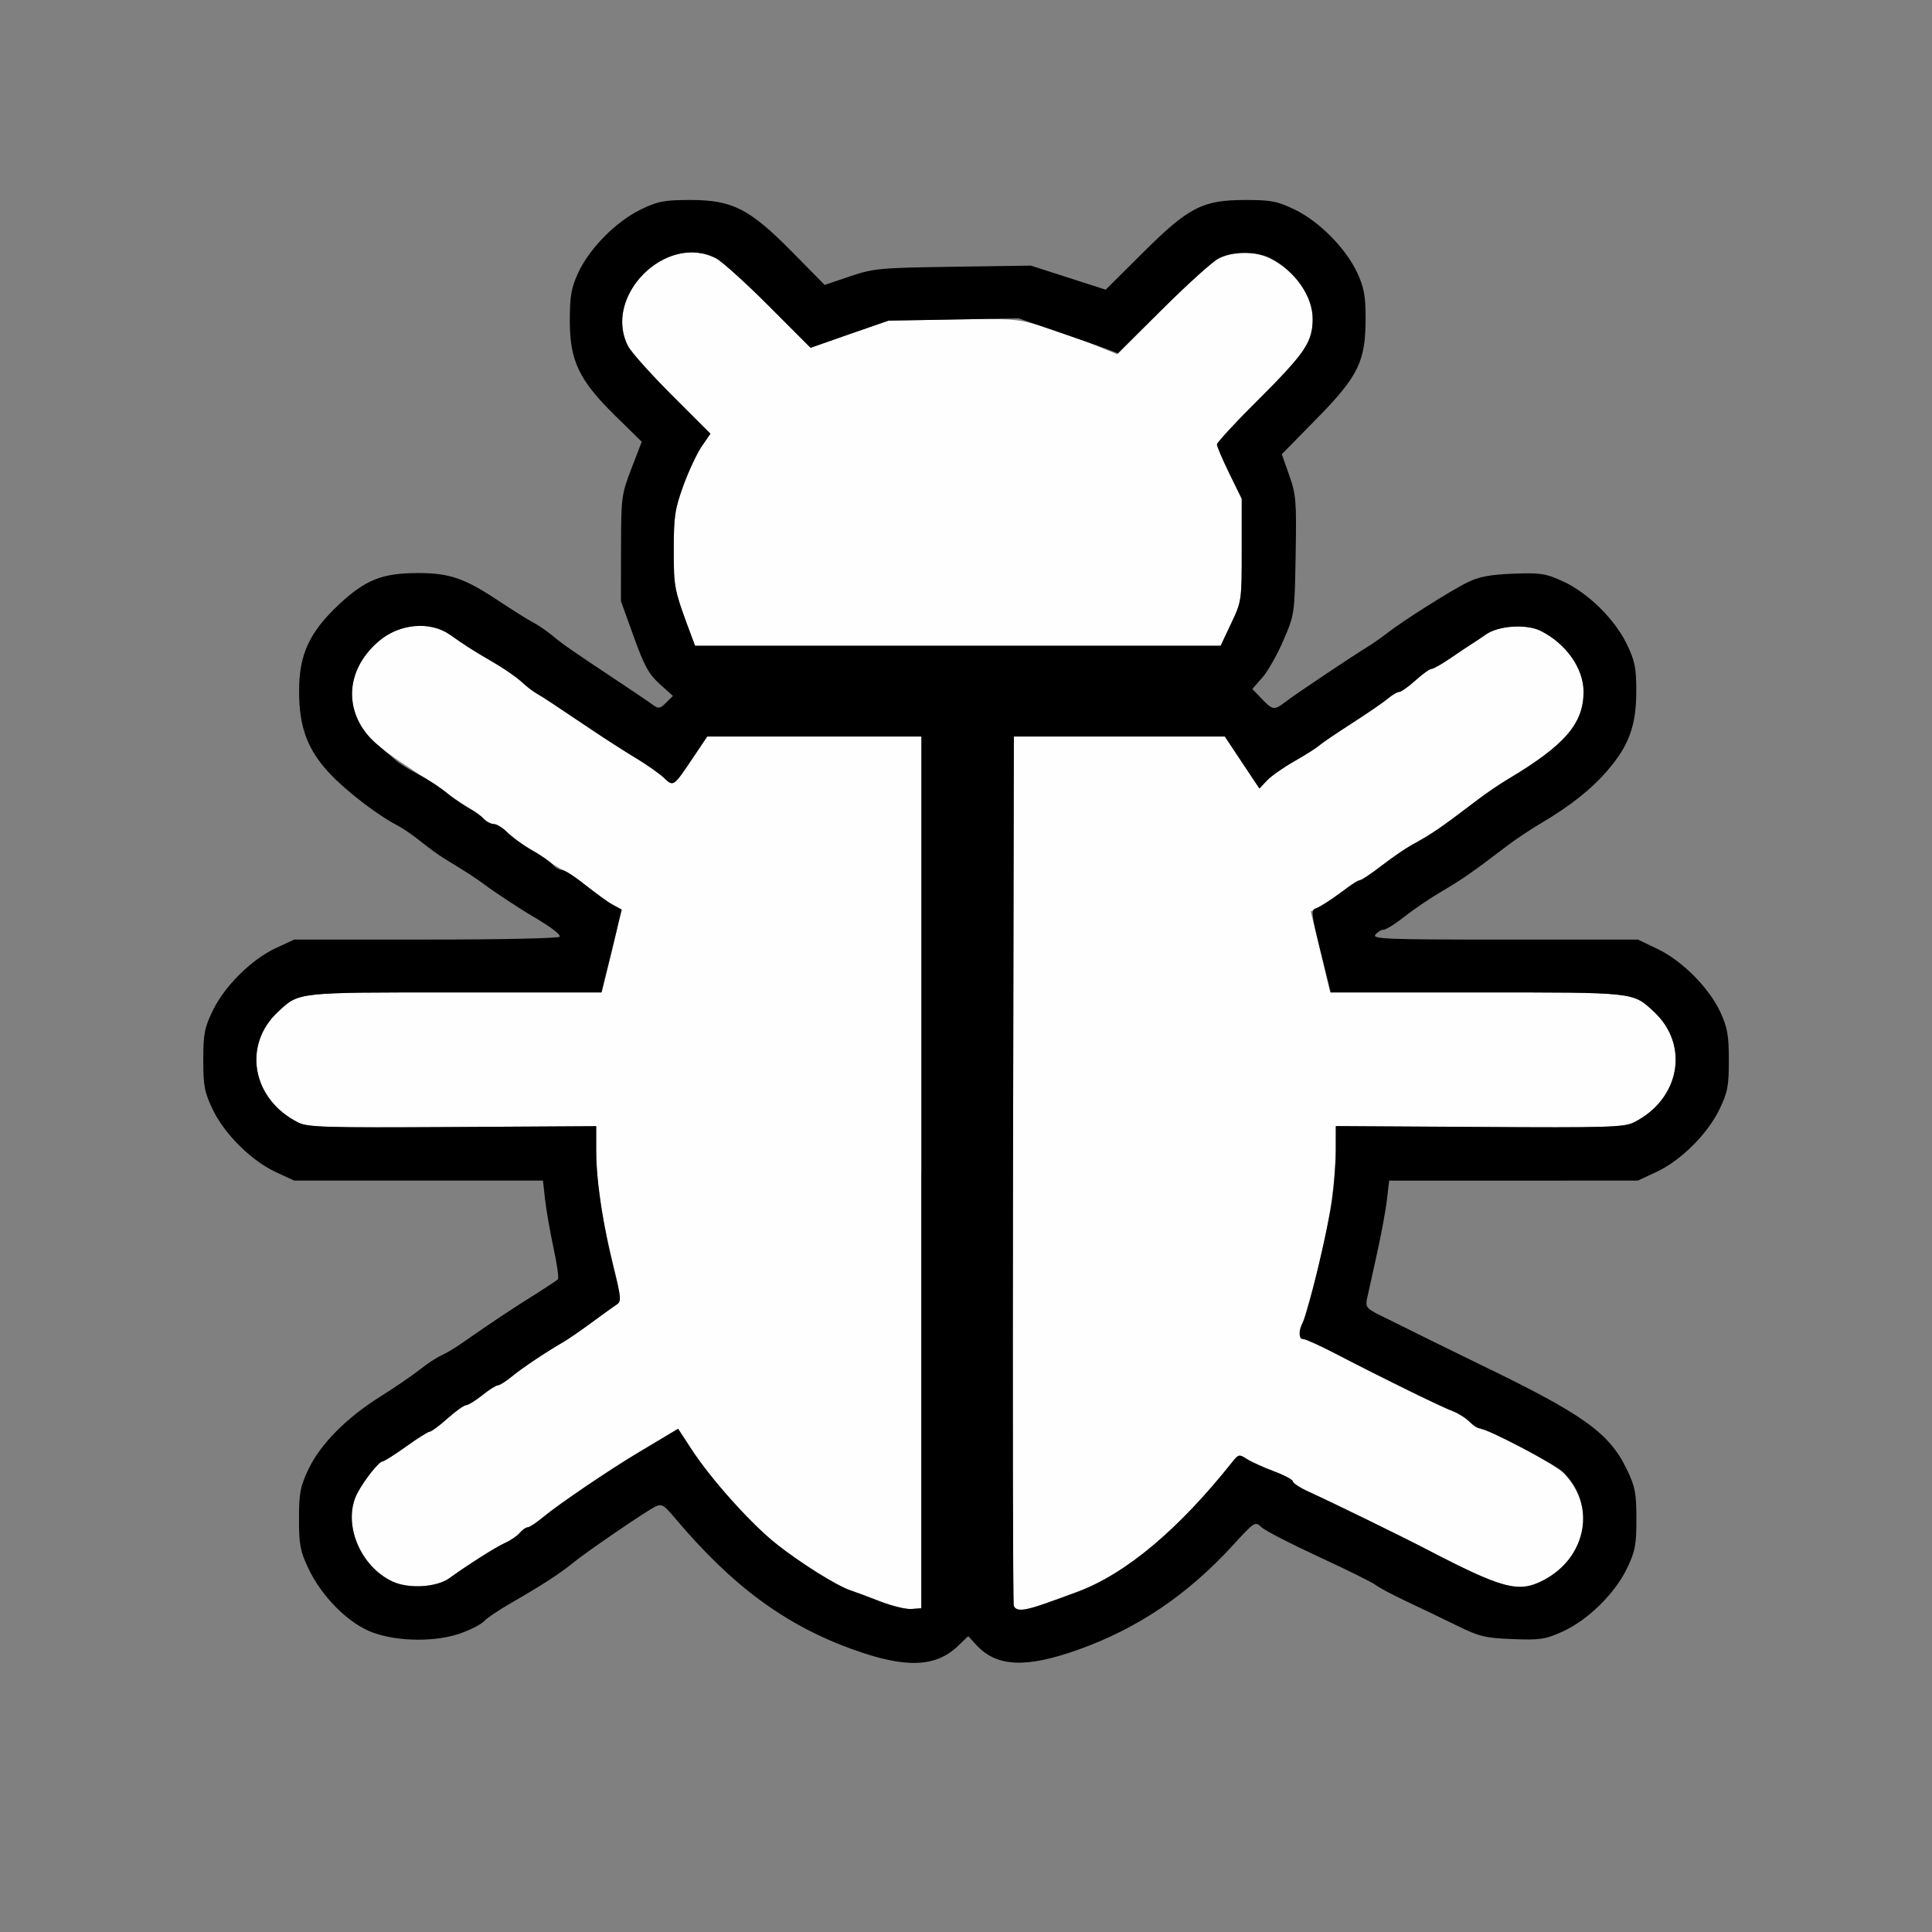 <?xml version="1.0" encoding="UTF-8" standalone="no"?>
<!-- Created with Inkscape (http://www.inkscape.org/) -->

<svg
   version="1.1"
   id="svg2"
   width="1600"
   height="1600"
   viewBox="0 0 1600 1600"
   sodipodi:docname="debug.svg"
   inkscape:version="1.2.2 (732a01da63, 2022-12-09)"
   xmlns:inkscape="http://www.inkscape.org/namespaces/inkscape"
   xmlns:sodipodi="http://sodipodi.sourceforge.net/DTD/sodipodi-0.dtd"
   xmlns="http://www.w3.org/2000/svg"
   xmlns:svg="http://www.w3.org/2000/svg"
   xmlns:rdf="http://www.w3.org/1999/02/22-rdf-syntax-ns#"
   xmlns:cc="http://creativecommons.org/ns#"
   xmlns:dc="http://purl.org/dc/elements/1.1/">
  <rect x="0" y="0" width="1600" height="1600" fill="#808080" stroke="none"/>
  <defs
     id="defs6" />
  <sodipodi:namedview
     pagecolor="#808080"
     bordercolor="#666666"
     borderopacity="1"
     objecttolerance="10"
     gridtolerance="10"
     guidetolerance="10"
     inkscape:pageopacity="0"
     inkscape:pageshadow="2"
     inkscape:window-width="1993"
     inkscape:window-height="1009"
     id="namedview4"
     showgrid="false"
     inkscape:zoom="0.5"
     inkscape:cx="497"
     inkscape:cy="564"
     inkscape:window-x="-8"
     inkscape:window-y="-8"
     inkscape:window-maximized="1"
     inkscape:current-layer="DEBUG"
     inkscape:showpageshadow="0"
     inkscape:pagecheckerboard="true"
     inkscape:deskcolor="#d1d1d1" />
  <g
     id="DEBUG"
     transform="matrix(87.5,0,0,87.5,100,100)"
     style="stroke-width:0.011">
    <path
       style="fill:none;stroke-width:0"
       d="M 0,8 V 0 h 8 8 v 8 8 H 8 0 Z m 7.74,6.561 c 0.048,-0.018 0.131,-0.075 0.184,-0.125 l 0.096,-0.092 0.076,0.083 c 0.193,0.209 0.47,0.222 0.963,0.046 0.564,-0.201 1.034,-0.518 1.464,-0.987 0.209,-0.228 0.212,-0.23 0.274,-0.172 0.034,0.032 0.28,0.159 0.547,0.282 0.266,0.123 0.505,0.241 0.531,0.263 0.026,0.022 0.159,0.093 0.297,0.158 0.138,0.065 0.354,0.169 0.481,0.231 0.206,0.101 0.263,0.115 0.522,0.124 0.261,0.01 0.309,0.002 0.472,-0.072 0.238,-0.108 0.493,-0.359 0.607,-0.595 0.079,-0.164 0.09,-0.223 0.09,-0.469 0,-0.246 -0.011,-0.305 -0.09,-0.469 -0.168,-0.35 -0.409,-0.521 -1.41,-1.004 -0.155,-0.075 -0.616,-0.302 -0.942,-0.464 -0.107,-0.053 -0.123,-0.074 -0.109,-0.141 0.009,-0.043 0.051,-0.233 0.093,-0.422 0.042,-0.189 0.086,-0.425 0.097,-0.523 l 0.021,-0.18 1.177,-3.12e-4 1.177,-3.13e-4 0.172,-0.08 c 0.23,-0.107 0.486,-0.359 0.597,-0.592 0.079,-0.164 0.09,-0.223 0.09,-0.469 C 15.218,8.656 15.205,8.581 15.139,8.437 15.032,8.207 14.779,7.952 14.547,7.84 l -0.188,-0.09 -1.262,-2.47e-5 C 11.98,7.75 11.841,7.745 11.875,7.703 11.896,7.677 11.932,7.656 11.954,7.656 c 0.022,0 0.112,-0.057 0.201,-0.127 0.088,-0.07 0.248,-0.177 0.354,-0.239 0.183,-0.107 0.283,-0.176 0.616,-0.43 0.077,-0.059 0.218,-0.153 0.312,-0.208 0.284,-0.167 0.483,-0.326 0.639,-0.508 0.199,-0.233 0.268,-0.423 0.268,-0.746 -2.1e-5,-0.22 -0.013,-0.285 -0.09,-0.445 -0.114,-0.236 -0.369,-0.487 -0.607,-0.595 -0.163,-0.074 -0.21,-0.081 -0.469,-0.071 -0.215,0.009 -0.323,0.029 -0.428,0.08 -0.158,0.077 -0.623,0.371 -0.763,0.482 -0.05,0.04 -0.137,0.101 -0.193,0.135 -0.166,0.102 -0.677,0.445 -0.767,0.514 -0.108,0.083 -0.123,0.081 -0.228,-0.028 l -0.088,-0.092 0.094,-0.107 c 0.051,-0.059 0.141,-0.217 0.2,-0.353 0.106,-0.246 0.106,-0.249 0.116,-0.805 0.009,-0.514 0.004,-0.575 -0.061,-0.758 l -0.07,-0.199 0.33,-0.336 c 0.396,-0.404 0.464,-0.542 0.463,-0.954 C 11.781,1.657 11.766,1.577 11.701,1.438 11.595,1.207 11.342,0.952 11.109,0.84 10.945,0.761 10.887,0.75 10.641,0.75 10.237,0.751 10.108,0.817 9.668,1.255 L 9.321,1.6 8.967,1.485 8.614,1.371 7.877,1.382 C 7.183,1.392 7.127,1.397 6.901,1.473 L 6.662,1.554 6.355,1.242 C 5.949,0.832 5.789,0.75 5.391,0.75 c -0.246,0 -0.305,0.011 -0.469,0.09 C 4.69,0.952 4.437,1.207 4.33,1.438 4.264,1.581 4.251,1.656 4.25,1.891 4.25,2.272 4.337,2.455 4.681,2.793 L 4.931,3.038 4.833,3.293 C 4.739,3.538 4.736,3.564 4.735,4.047 l -8.75e-4,0.5 0.12,0.335 C 4.954,5.158 4.997,5.237 5.101,5.331 L 5.226,5.444 5.162,5.508 C 5.105,5.565 5.09,5.568 5.036,5.528 5.003,5.504 4.844,5.397 4.683,5.29 4.252,5.003 4.192,4.961 4.083,4.872 4.029,4.827 3.949,4.772 3.906,4.75 3.863,4.728 3.714,4.635 3.575,4.543 3.252,4.329 3.112,4.281 2.814,4.281 c -0.338,0 -0.497,0.063 -0.744,0.293 -0.285,0.266 -0.383,0.476 -0.383,0.823 -3.13e-5,0.341 0.082,0.561 0.292,0.783 0.158,0.167 0.452,0.393 0.632,0.485 0.053,0.027 0.153,0.096 0.223,0.153 C 2.905,6.875 3.008,6.95 3.064,6.984 c 0.213,0.13 0.305,0.189 0.377,0.244 0.087,0.066 0.344,0.236 0.461,0.304 0.164,0.096 0.254,0.163 0.254,0.19 0,0.016 -0.549,0.028 -1.258,0.028 L 1.641,7.751 1.469,7.83 C 1.238,7.937 0.983,8.19 0.871,8.422 c -0.079,0.164 -0.09,0.223 -0.09,0.469 0,0.246 0.011,0.305 0.09,0.469 0.112,0.232 0.367,0.485 0.597,0.592 l 0.172,0.08 1.177,3.12e-4 1.177,3.13e-4 0.021,0.18 c 0.011,0.099 0.048,0.305 0.08,0.459 0.033,0.153 0.051,0.287 0.042,0.297 -0.01,0.01 -0.084,0.06 -0.167,0.112 -0.292,0.184 -0.451,0.289 -0.753,0.5 -0.06,0.042 -0.144,0.092 -0.186,0.11 -0.042,0.019 -0.134,0.079 -0.203,0.134 -0.069,0.055 -0.238,0.17 -0.375,0.256 -0.319,0.199 -0.565,0.449 -0.678,0.687 -0.077,0.163 -0.089,0.225 -0.089,0.469 0,0.244 0.012,0.306 0.089,0.469 0.128,0.27 0.382,0.523 0.608,0.606 0.244,0.089 0.611,0.091 0.846,0.003 0.094,-0.035 0.188,-0.085 0.21,-0.111 0.022,-0.026 0.139,-0.105 0.261,-0.175 0.285,-0.164 0.457,-0.276 0.586,-0.381 0.129,-0.105 0.672,-0.476 0.768,-0.525 0.064,-0.032 0.082,-0.022 0.187,0.102 0.546,0.648 1.042,1.014 1.69,1.248 0.353,0.128 0.628,0.159 0.808,0.091 z"
       id="path823"
       inkscape:connector-curvature="0" />
    <path
       style="fill:#fefefe;stroke-width:0"
       d="M 7.188,14.013 C 7.076,13.97 6.949,13.922 6.906,13.908 6.777,13.865 6.436,13.652 6.208,13.471 5.966,13.28 5.589,12.86 5.402,12.573 l -0.126,-0.193 -0.087,0.052 C 5.141,12.461 5.012,12.538 4.903,12.603 4.633,12.762 4.135,13.1 3.996,13.217 3.934,13.27 3.869,13.312 3.852,13.312 c -0.017,0 -0.051,0.023 -0.074,0.052 -0.024,0.028 -0.085,0.071 -0.137,0.094 -0.089,0.04 -0.35,0.205 -0.531,0.336 -0.12,0.086 -0.382,0.102 -0.535,0.032 -0.312,-0.143 -0.479,-0.559 -0.336,-0.835 0.065,-0.125 0.206,-0.303 0.24,-0.303 0.014,-10e-7 0.114,-0.063 0.223,-0.141 0.108,-0.077 0.209,-0.141 0.224,-0.141 0.015,-2.4e-5 0.091,-0.056 0.168,-0.125 0.077,-0.069 0.156,-0.125 0.175,-0.125 0.019,-2.4e-5 0.088,-0.042 0.153,-0.094 0.065,-0.052 0.132,-0.094 0.148,-0.094 0.017,0 0.075,-0.036 0.129,-0.081 0.099,-0.082 0.333,-0.238 0.488,-0.327 0.047,-0.027 0.169,-0.111 0.273,-0.188 0.104,-0.077 0.21,-0.153 0.236,-0.17 0.042,-0.028 0.038,-0.075 -0.042,-0.406 C 4.544,10.339 4.5,10.035 4.5,9.74 l 9.4e-6,-0.224 -1.36,0.008 C 1.933,9.532 1.769,9.527 1.679,9.481 1.242,9.261 1.15,8.748 1.489,8.433 1.691,8.246 1.653,8.25 3.166,8.25 H 4.553 L 4.647,7.867 C 4.727,7.536 4.734,7.48 4.694,7.453 4.669,7.436 4.564,7.359 4.462,7.281 4.359,7.204 4.256,7.13 4.232,7.117 4.043,7.017 3.808,6.861 3.688,6.758 3.623,6.702 3.552,6.656 3.53,6.656 3.508,6.656 3.463,6.632 3.43,6.603 3.397,6.573 3.324,6.52 3.268,6.485 3.211,6.45 3.11,6.383 3.043,6.335 2.976,6.288 2.823,6.184 2.703,6.105 2.415,5.916 2.317,5.823 2.247,5.672 2.125,5.41 2.197,5.135 2.442,4.926 2.636,4.759 2.928,4.733 3.115,4.864 3.265,4.97 3.336,5.015 3.52,5.122 3.621,5.18 3.741,5.263 3.787,5.305 c 0.046,0.043 0.111,0.093 0.144,0.113 0.068,0.039 0.129,0.079 0.5,0.329 0.143,0.096 0.343,0.224 0.444,0.285 0.101,0.061 0.22,0.144 0.264,0.186 0.093,0.087 0.091,0.088 0.276,-0.187 L 5.551,5.828 H 6.564 7.578 v 4.125 4.125 l -0.094,0.007 c -0.052,0.004 -0.185,-0.029 -0.297,-0.072 z m 1.264,0.042 c -0.008,-0.021 -0.011,-1.881 -0.007,-4.133 l 0.008,-4.094 h 0.998 0.998 l 0.164,0.246 0.164,0.246 0.072,-0.076 c 0.04,-0.042 0.156,-0.123 0.257,-0.181 0.102,-0.058 0.207,-0.124 0.234,-0.148 0.027,-0.024 0.169,-0.12 0.315,-0.214 0.146,-0.094 0.298,-0.198 0.339,-0.233 0.04,-0.034 0.088,-0.062 0.106,-0.062 0.018,0 0.087,-0.049 0.154,-0.109 0.067,-0.06 0.135,-0.109 0.152,-0.109 0.017,0 0.098,-0.046 0.18,-0.102 0.082,-0.056 0.171,-0.116 0.199,-0.133 0.028,-0.017 0.089,-0.058 0.136,-0.091 0.12,-0.085 0.384,-0.102 0.52,-0.033 0.239,0.121 0.404,0.355 0.404,0.575 0,0.302 -0.176,0.506 -0.719,0.83 -0.077,0.046 -0.204,0.132 -0.281,0.191 -0.361,0.275 -0.427,0.32 -0.629,0.431 -0.058,0.032 -0.185,0.12 -0.283,0.195 -0.097,0.075 -0.191,0.137 -0.209,0.137 -0.017,0 -0.073,0.035 -0.124,0.078 -0.051,0.043 -0.147,0.11 -0.214,0.148 L 11.263,7.484 11.355,7.867 11.447,8.25 h 1.388 c 1.513,0 1.474,-0.004 1.676,0.183 0.34,0.315 0.247,0.828 -0.19,1.048 -0.09,0.045 -0.254,0.05 -1.461,0.043 l -1.36,-0.008 -7.5e-4,0.203 c -0.001,0.39 -0.092,0.916 -0.251,1.453 -0.101,0.342 -0.104,0.359 -0.057,0.36 0.023,3.12e-4 0.162,0.063 0.308,0.139 0.481,0.25 1.014,0.512 1.086,0.532 0.039,0.011 0.113,0.056 0.164,0.099 0.051,0.043 0.111,0.081 0.133,0.084 0.1,0.015 0.705,0.338 0.778,0.417 0.307,0.328 0.214,0.8 -0.198,1.013 -0.234,0.12 -0.383,0.08 -1.118,-0.302 -0.228,-0.119 -0.875,-0.435 -1.102,-0.538 -0.082,-0.037 -0.148,-0.081 -0.148,-0.097 0,-0.016 -0.081,-0.059 -0.18,-0.096 -0.099,-0.037 -0.214,-0.089 -0.256,-0.116 -0.072,-0.046 -0.079,-0.045 -0.135,0.025 -0.513,0.646 -1.015,1.066 -1.476,1.235 C 8.539,14.113 8.479,14.126 8.452,14.055 Z M 5.41,4.898 C 5.236,4.435 5.234,4.427 5.234,4.062 c 0,-0.319 0.01,-0.388 0.091,-0.609 0.05,-0.138 0.128,-0.304 0.173,-0.37 L 5.581,2.962 5.217,2.598 C 5.017,2.398 4.83,2.189 4.802,2.134 4.558,1.662 5.161,1.058 5.634,1.302 c 0.055,0.028 0.279,0.231 0.497,0.449 L 6.529,2.149 6.897,2.02 7.266,1.892 7.871,1.881 c 0.579,-0.01 0.617,-0.007 0.864,0.07 0.142,0.044 0.357,0.121 0.478,0.17 L 9.432,2.21 9.849,1.79 C 10.078,1.559 10.318,1.343 10.382,1.31 c 0.228,-0.118 0.488,-0.067 0.697,0.138 0.198,0.194 0.254,0.43 0.157,0.663 -0.026,0.061 -0.225,0.287 -0.453,0.514 -0.224,0.222 -0.407,0.42 -0.407,0.439 0,0.019 0.053,0.143 0.117,0.274 L 10.609,3.578 V 4.062 c 0,0.48 -9.91e-4,0.486 -0.1,0.695 L 10.41,4.969 H 7.923 5.436 Z"
       id="path821"
       inkscape:connector-curvature="0" />
    <path
       style="fill:#000000;stroke-width:0"
       d="M 6.932,14.47 C 6.284,14.235 5.788,13.869 5.242,13.221 5.137,13.097 5.119,13.087 5.055,13.119 4.959,13.168 4.415,13.54 4.287,13.644 4.158,13.75 3.986,13.861 3.701,14.025 c -0.122,0.07 -0.239,0.149 -0.261,0.175 -0.022,0.026 -0.116,0.076 -0.21,0.111 -0.235,0.088 -0.602,0.087 -0.846,-0.003 -0.226,-0.083 -0.48,-0.336 -0.608,-0.606 -0.077,-0.163 -0.089,-0.225 -0.089,-0.469 0,-0.244 0.012,-0.306 0.089,-0.469 0.113,-0.238 0.359,-0.487 0.678,-0.687 0.137,-0.086 0.306,-0.201 0.375,-0.256 0.069,-0.055 0.161,-0.116 0.203,-0.134 0.042,-0.019 0.126,-0.068 0.186,-0.11 0.303,-0.211 0.461,-0.317 0.753,-0.5 0.082,-0.052 0.157,-0.102 0.167,-0.112 0.01,-0.01 -0.009,-0.144 -0.042,-0.297 -0.033,-0.153 -0.069,-0.36 -0.08,-0.459 L 3.996,10.031 2.818,10.031 1.641,10.031 1.469,9.951 C 1.238,9.845 0.983,9.592 0.871,9.359 0.793,9.195 0.781,9.137 0.781,8.891 c 0,-0.246 0.011,-0.305 0.09,-0.469 C 0.983,8.19 1.238,7.937 1.469,7.83 l 0.172,-0.08 1.258,-3.125e-4 C 3.607,7.75 4.156,7.738 4.156,7.722 4.156,7.695 4.066,7.628 3.903,7.532 3.786,7.464 3.528,7.294 3.441,7.228 3.369,7.174 3.278,7.114 3.064,6.984 3.008,6.95 2.905,6.875 2.835,6.818 2.765,6.761 2.665,6.693 2.612,6.666 2.432,6.573 2.137,6.347 1.98,6.18 1.769,5.958 1.687,5.739 1.688,5.397 1.688,5.051 1.785,4.84 2.07,4.574 2.317,4.344 2.476,4.281 2.814,4.281 c 0.298,0 0.438,0.048 0.761,0.262 0.139,0.092 0.288,0.185 0.331,0.207 0.043,0.022 0.123,0.077 0.177,0.121 0.108,0.089 0.168,0.131 0.6,0.418 0.161,0.107 0.32,0.214 0.353,0.239 0.054,0.039 0.069,0.037 0.125,-0.02 L 5.226,5.444 5.101,5.331 C 4.997,5.237 4.954,5.158 4.855,4.882 L 4.734,4.547 l 8.75e-4,-0.5 C 4.736,3.564 4.739,3.538 4.833,3.293 L 4.931,3.038 4.681,2.793 C 4.337,2.455 4.25,2.272 4.25,1.891 4.251,1.656 4.264,1.581 4.33,1.438 4.437,1.207 4.69,0.952 4.922,0.84 c 0.164,-0.079 0.223,-0.09 0.469,-0.09 0.398,0 0.559,0.082 0.964,0.492 L 6.662,1.554 6.901,1.473 C 7.127,1.397 7.183,1.392 7.877,1.382 l 0.737,-0.011 0.354,0.114 0.354,0.114 0.347,-0.345 C 10.108,0.817 10.237,0.751 10.641,0.75 c 0.246,-2.4688e-4 0.305,0.011 0.469,0.09 0.232,0.112 0.485,0.367 0.592,0.597 0.065,0.14 0.08,0.22 0.08,0.429 4.9e-4,0.412 -0.067,0.55 -0.463,0.954 l -0.33,0.336 0.07,0.199 c 0.065,0.183 0.07,0.244 0.061,0.758 -0.01,0.557 -0.01,0.56 -0.116,0.805 -0.058,0.136 -0.148,0.294 -0.2,0.353 l -0.094,0.107 0.088,0.092 c 0.105,0.11 0.12,0.112 0.228,0.028 0.09,-0.069 0.602,-0.412 0.767,-0.514 C 11.849,4.95 11.936,4.889 11.987,4.849 12.127,4.738 12.592,4.444 12.75,4.367 c 0.105,-0.051 0.213,-0.072 0.428,-0.08 0.258,-0.01 0.306,-0.003 0.469,0.071 0.238,0.108 0.493,0.359 0.607,0.595 0.077,0.16 0.09,0.225 0.09,0.445 3.1e-5,0.323 -0.068,0.513 -0.268,0.746 -0.155,0.182 -0.355,0.34 -0.639,0.508 -0.095,0.056 -0.235,0.149 -0.312,0.208 -0.333,0.254 -0.433,0.323 -0.616,0.43 -0.107,0.062 -0.266,0.17 -0.354,0.239 -0.088,0.07 -0.178,0.127 -0.201,0.127 -0.022,0 -0.058,0.021 -0.079,0.047 -0.034,0.042 0.105,0.047 1.223,0.047 l 1.262,2.47e-5 0.188,0.09 c 0.232,0.112 0.485,0.367 0.592,0.597 0.066,0.144 0.08,0.218 0.08,0.453 2.5e-4,0.246 -0.011,0.305 -0.09,0.469 C 15.017,9.592 14.762,9.845 14.531,9.951 l -0.172,0.08 -1.177,3.13e-4 -1.177,3.12e-4 -0.021,0.18 c -0.011,0.099 -0.055,0.334 -0.097,0.523 -0.042,0.189 -0.084,0.379 -0.093,0.422 -0.014,0.067 0.002,0.087 0.109,0.141 0.326,0.162 0.786,0.389 0.942,0.464 1.001,0.483 1.242,0.655 1.41,1.004 0.079,0.164 0.09,0.223 0.09,0.469 0,0.246 -0.011,0.305 -0.09,0.469 -0.114,0.236 -0.369,0.487 -0.607,0.595 -0.163,0.074 -0.211,0.082 -0.472,0.072 -0.259,-0.01 -0.316,-0.023 -0.522,-0.124 -0.127,-0.062 -0.344,-0.167 -0.481,-0.231 -0.138,-0.065 -0.271,-0.136 -0.297,-0.158 -0.026,-0.022 -0.265,-0.14 -0.531,-0.263 -0.266,-0.123 -0.512,-0.249 -0.547,-0.282 -0.062,-0.058 -0.065,-0.056 -0.274,0.172 -0.43,0.469 -0.9,0.786 -1.464,0.987 -0.494,0.176 -0.771,0.163 -0.963,-0.046 l -0.076,-0.083 -0.096,0.092 c -0.211,0.204 -0.497,0.214 -0.992,0.035 z m 0.646,-4.517 v -4.125 H 6.564 5.551 L 5.415,6.03 C 5.23,6.306 5.232,6.305 5.14,6.218 5.096,6.177 4.977,6.093 4.875,6.032 4.774,5.972 4.574,5.843 4.432,5.747 4.06,5.497 3.999,5.457 3.931,5.418 3.898,5.399 3.833,5.348 3.787,5.305 3.741,5.263 3.621,5.18 3.52,5.122 3.336,5.015 3.265,4.97 3.115,4.864 2.928,4.733 2.636,4.759 2.442,4.926 2.112,5.208 2.104,5.629 2.425,5.901 2.492,5.958 2.575,6.028 2.609,6.058 c 0.034,0.029 0.13,0.088 0.213,0.131 0.083,0.042 0.202,0.121 0.266,0.174 0.063,0.053 0.158,0.119 0.211,0.146 0.053,0.027 0.114,0.071 0.137,0.098 0.022,0.027 0.065,0.049 0.094,0.049 0.029,0 0.086,0.035 0.127,0.078 0.04,0.043 0.145,0.119 0.233,0.168 0.088,0.049 0.178,0.113 0.201,0.14 0.023,0.028 0.062,0.05 0.087,0.05 0.025,0 0.124,0.064 0.22,0.142 0.096,0.078 0.213,0.162 0.26,0.186 L 4.742,7.466 4.646,7.858 4.549,8.25 H 3.163 C 1.653,8.25 1.691,8.246 1.489,8.433 1.15,8.748 1.242,9.261 1.679,9.481 c 0.09,0.045 0.254,0.05 1.461,0.043 L 4.5,9.516 4.5,9.75 c 2.188e-4,0.279 0.066,0.717 0.169,1.125 0.067,0.264 0.07,0.3 0.027,0.328 -0.027,0.017 -0.133,0.094 -0.237,0.17 -0.104,0.077 -0.226,0.161 -0.273,0.188 -0.155,0.089 -0.389,0.245 -0.488,0.327 -0.054,0.044 -0.112,0.081 -0.129,0.081 -0.017,0 -0.084,0.042 -0.148,0.094 -0.065,0.052 -0.134,0.094 -0.153,0.094 -0.019,2.4e-5 -0.098,0.056 -0.175,0.125 -0.077,0.069 -0.153,0.125 -0.168,0.125 -0.015,2.4e-5 -0.116,0.063 -0.224,0.141 -0.108,0.077 -0.209,0.141 -0.223,0.141 -0.034,10e-7 -0.175,0.178 -0.24,0.303 -0.143,0.277 0.024,0.692 0.336,0.835 0.152,0.07 0.415,0.054 0.535,-0.032 0.182,-0.131 0.442,-0.296 0.531,-0.336 0.052,-0.023 0.113,-0.066 0.137,-0.094 0.024,-0.028 0.057,-0.052 0.074,-0.052 0.017,0 0.082,-0.043 0.145,-0.095 0.139,-0.117 0.637,-0.455 0.906,-0.615 0.11,-0.065 0.238,-0.142 0.286,-0.171 l 0.087,-0.052 0.126,0.193 c 0.188,0.288 0.564,0.707 0.806,0.899 0.228,0.18 0.569,0.394 0.698,0.437 0.043,0.014 0.17,0.061 0.281,0.105 0.112,0.043 0.245,0.076 0.297,0.072 l 0.094,-0.007 v -4.125 z m 1.175,4.08 c 0.093,-0.033 0.225,-0.081 0.294,-0.107 0.461,-0.169 0.964,-0.59 1.476,-1.235 0.056,-0.07 0.064,-0.072 0.135,-0.025 0.042,0.027 0.157,0.079 0.256,0.116 0.099,0.037 0.18,0.08 0.18,0.096 0,0.016 0.067,0.06 0.148,0.097 0.226,0.103 0.873,0.419 1.102,0.538 0.736,0.383 0.884,0.423 1.118,0.302 0.417,-0.215 0.508,-0.727 0.183,-1.03 -0.082,-0.077 -0.721,-0.41 -0.786,-0.41 -0.02,0 -0.061,-0.027 -0.091,-0.06 -0.03,-0.033 -0.099,-0.077 -0.153,-0.098 -0.11,-0.042 -0.702,-0.332 -1.115,-0.547 -0.146,-0.076 -0.283,-0.138 -0.305,-0.139 -0.047,-6.6e-4 -0.051,-0.077 -0.007,-0.159 0.05,-0.093 0.24,-0.891 0.278,-1.164 0.018,-0.134 0.034,-0.345 0.034,-0.469 l -10e-6,-0.224 1.36,0.008 c 1.207,0.008 1.371,0.003 1.461,-0.043 C 14.758,9.261 14.85,8.748 14.511,8.433 14.309,8.246 14.347,8.25 12.837,8.25 h -1.385 l -0.096,-0.39 c -0.091,-0.37 -0.093,-0.391 -0.039,-0.408 0.032,-0.01 0.131,-0.074 0.221,-0.141 0.09,-0.068 0.176,-0.123 0.191,-0.123 0.015,0 0.107,-0.062 0.204,-0.137 0.097,-0.075 0.225,-0.163 0.283,-0.195 0.202,-0.111 0.267,-0.156 0.629,-0.431 0.077,-0.059 0.204,-0.145 0.281,-0.191 0.542,-0.324 0.719,-0.527 0.719,-0.83 0,-0.22 -0.164,-0.454 -0.404,-0.575 -0.135,-0.068 -0.399,-0.051 -0.52,0.033 -0.047,0.033 -0.108,0.074 -0.136,0.091 -0.028,0.017 -0.117,0.077 -0.199,0.133 -0.082,0.056 -0.162,0.102 -0.18,0.102 -0.017,0 -0.086,0.049 -0.152,0.109 -0.067,0.06 -0.136,0.109 -0.154,0.109 -0.018,0 -0.065,0.028 -0.106,0.062 -0.04,0.034 -0.192,0.139 -0.339,0.233 -0.146,0.094 -0.288,0.19 -0.315,0.214 -0.027,0.024 -0.133,0.091 -0.234,0.148 -0.102,0.058 -0.218,0.139 -0.257,0.181 l -0.072,0.076 L 10.613,6.074 10.45,5.828 H 9.452 8.453 l -0.008,4.094 c -0.004,2.252 -0.001,4.111 0.007,4.133 0.021,0.055 0.105,0.049 0.301,-0.022 z M 10.51,4.758 c 0.099,-0.209 0.1,-0.216 0.1,-0.695 V 3.578 L 10.492,3.338 C 10.428,3.207 10.375,3.083 10.375,3.064 c 0,-0.019 0.183,-0.217 0.407,-0.439 0.423,-0.42 0.499,-0.534 0.499,-0.751 0,-0.213 -0.168,-0.454 -0.4,-0.574 -0.124,-0.064 -0.356,-0.065 -0.485,-3.125e-4 -0.055,0.027 -0.293,0.242 -0.529,0.476 L 9.438,2.201 9.336,2.162 C 9.28,2.14 9.069,2.066 8.866,1.997 L 8.498,1.87 7.882,1.881 7.266,1.892 6.897,2.02 6.529,2.149 6.132,1.751 C 5.913,1.532 5.689,1.33 5.634,1.302 5.161,1.058 4.558,1.662 4.802,2.134 4.83,2.189 5.017,2.398 5.217,2.598 L 5.581,2.962 5.498,3.083 C 5.453,3.149 5.375,3.316 5.325,3.453 5.245,3.675 5.234,3.744 5.234,4.062 c 0,0.364 0.002,0.373 0.175,0.836 L 5.436,4.969 H 7.923 10.41 Z"
       id="path819"
       inkscape:connector-curvature="0" />
  </g>
</svg>
